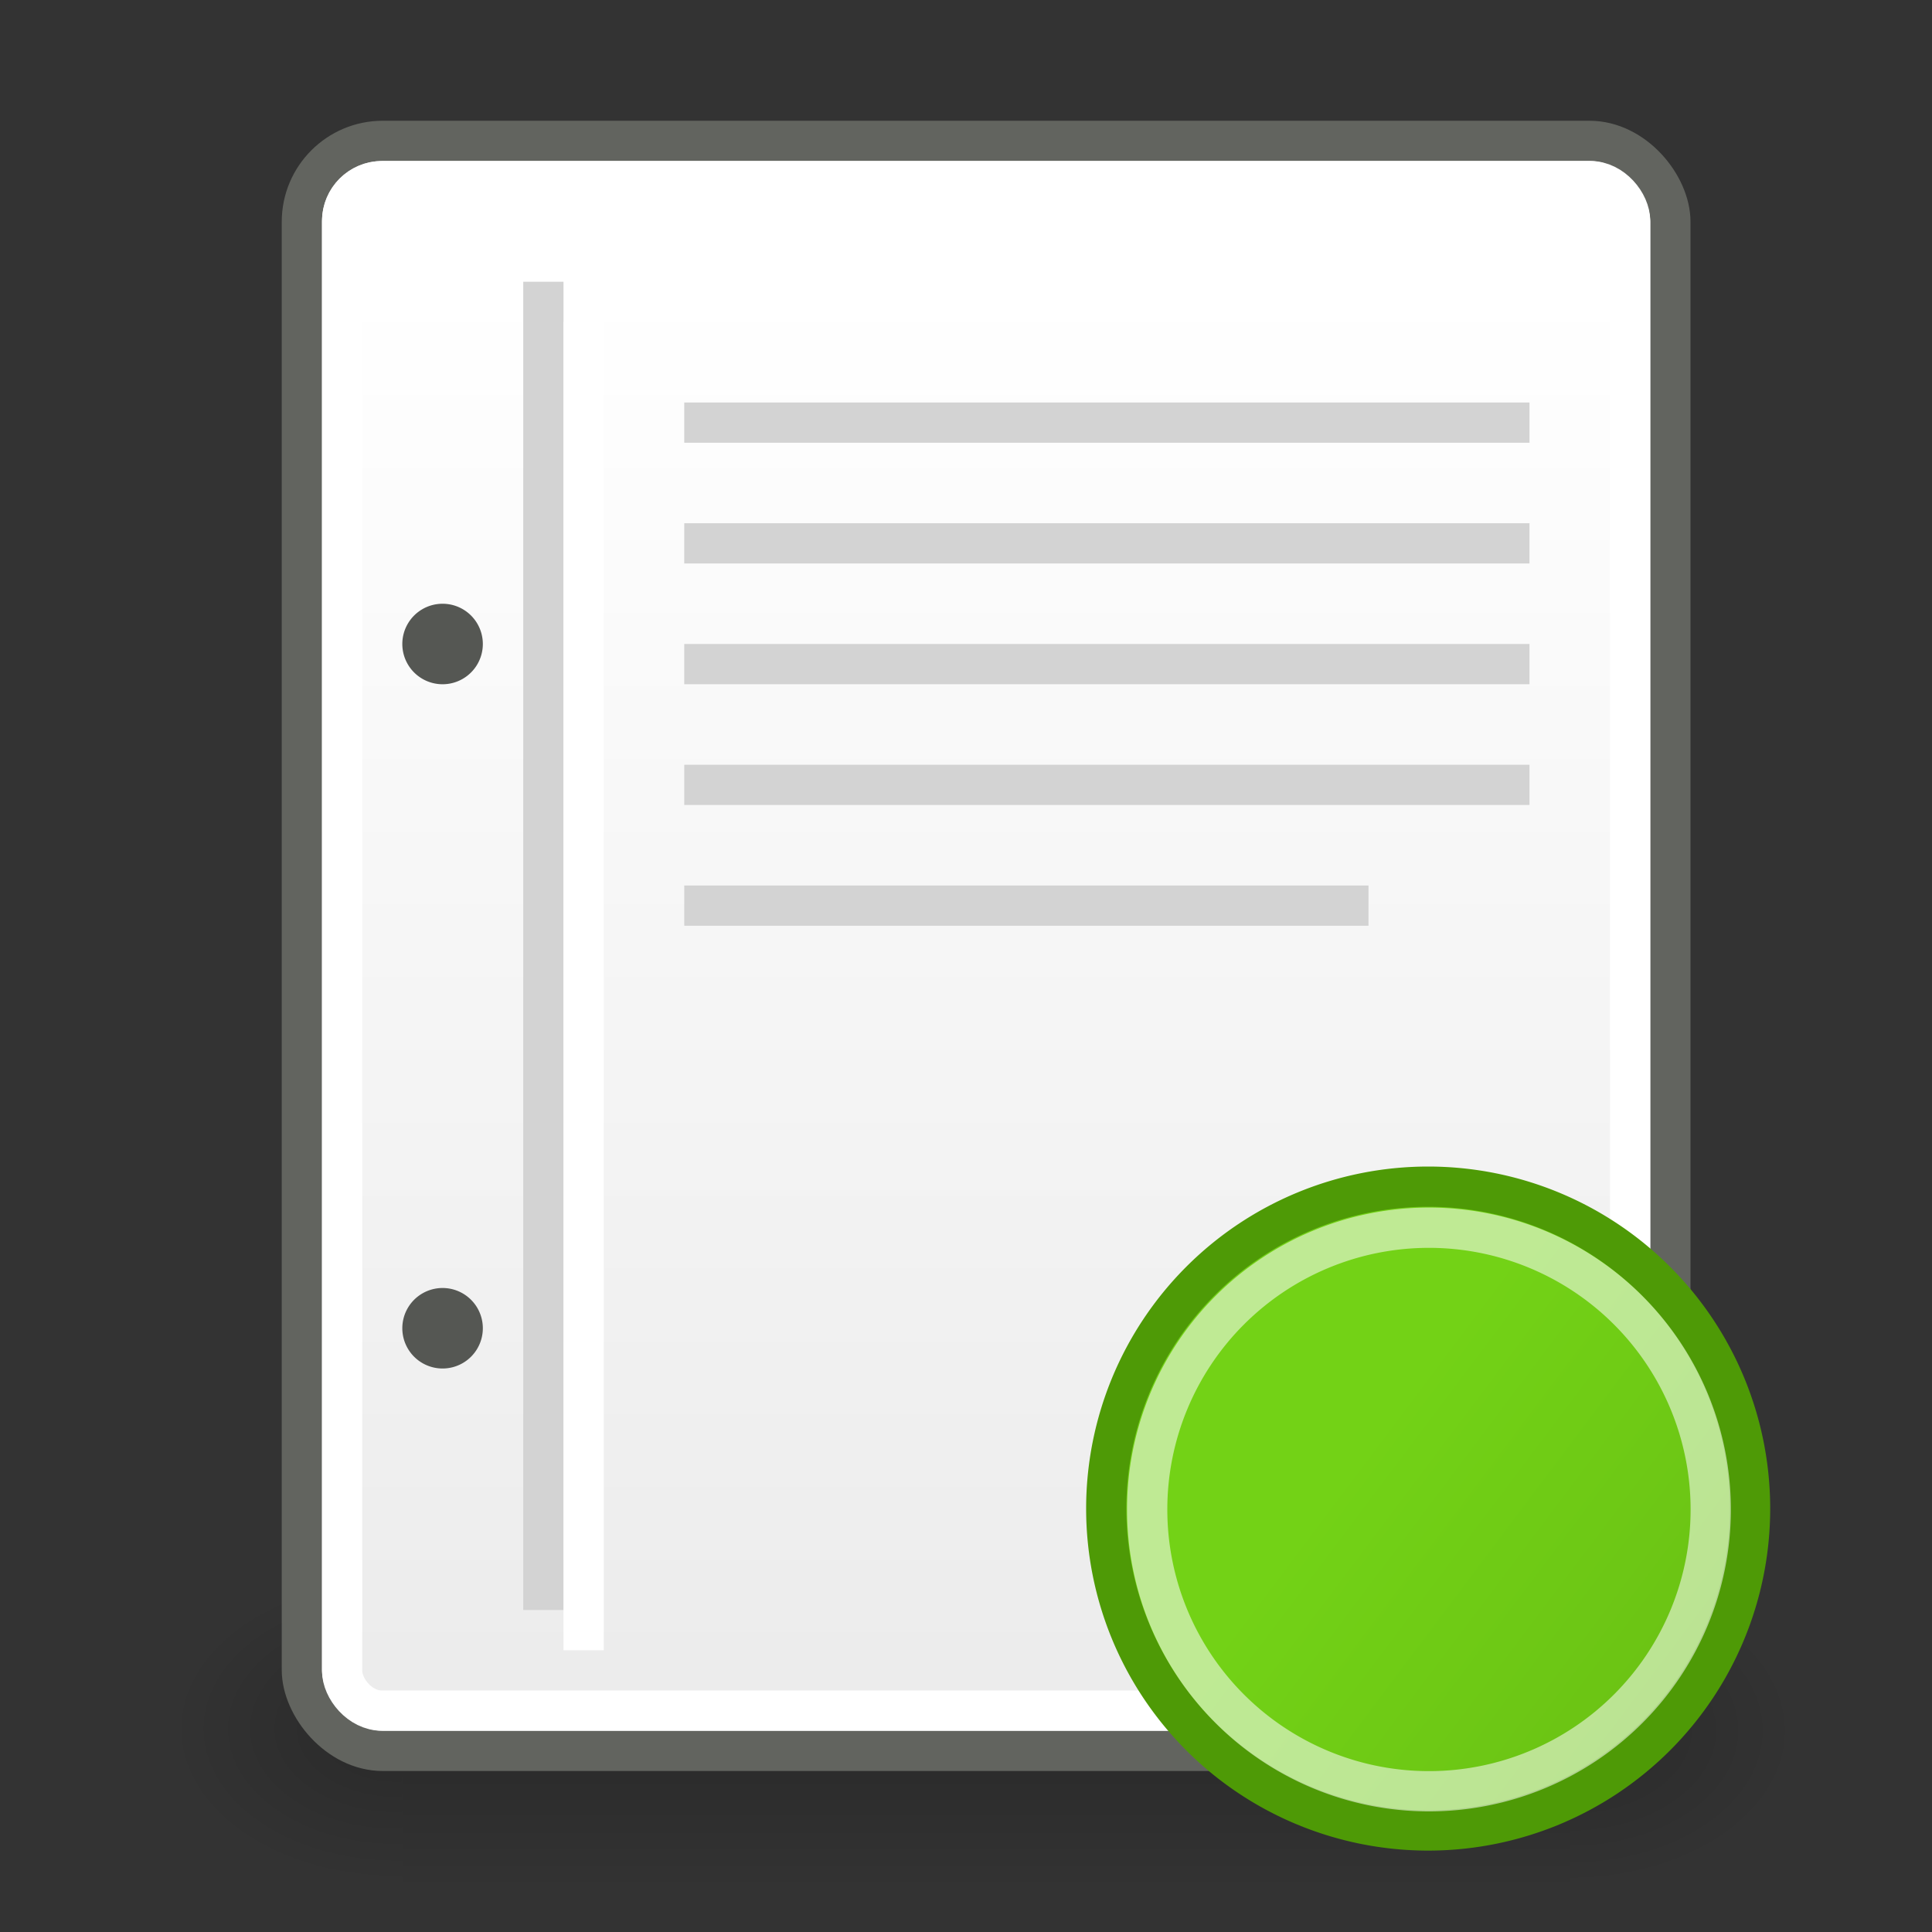 <?xml version="1.0" encoding="UTF-8" standalone="no"?>
<!-- Created with Inkscape (http://www.inkscape.org/) -->
<svg
   xmlns:dc="http://purl.org/dc/elements/1.1/"
   xmlns:cc="http://web.resource.org/cc/"
   xmlns:rdf="http://www.w3.org/1999/02/22-rdf-syntax-ns#"
   xmlns:svg="http://www.w3.org/2000/svg"
   xmlns="http://www.w3.org/2000/svg"
   xmlns:xlink="http://www.w3.org/1999/xlink"
   xmlns:sodipodi="http://sodipodi.sourceforge.net/DTD/sodipodi-0.dtd"
   xmlns:inkscape="http://www.inkscape.org/namespaces/inkscape"
   width="48px"
   height="48px"
   id="svg6398"
   sodipodi:version="0.32"
   inkscape:version="0.44+devel"
   sodipodi:docbase="/home/cornelius/Desktop/GAJIM iconset/sources"
   sodipodi:docname="ft_done.svg"
   inkscape:output_extension="org.inkscape.output.svg.inkscape"
   inkscape:export-filename="/home/cornelius/Desktop/GAJIM iconset/data/pixmaps/events/ft_done.png"
   inkscape:export-xdpi="90"
   inkscape:export-ydpi="90"
   sodipodi:modified="TRUE">
  <rect width="100%" height="100%" fill="#333333" stroke="none"/>
  <defs
     id="defs6400">
    <linearGradient
       inkscape:collect="always"
       xlink:href="#linearGradient3126"
       id="linearGradient4073"
       gradientUnits="userSpaceOnUse"
       gradientTransform="translate(51,2)"
       x1="24.571"
       y1="43.142"
       x2="24.571"
       y2="45.022" />
    <linearGradient
       inkscape:collect="always"
       id="linearGradient3126">
      <stop
         style="stop-color:#eeeeec;stop-opacity:1;"
         offset="0"
         id="stop3128" />
      <stop
         style="stop-color:#a9a99e;stop-opacity:1"
         offset="1"
         id="stop3130" />
    </linearGradient>
    <linearGradient
       inkscape:collect="always"
       xlink:href="#linearGradient3126"
       id="linearGradient4075"
       gradientUnits="userSpaceOnUse"
       gradientTransform="translate(-2,45)"
       x1="-41.571"
       y1="23.786"
       x2="-45.145"
       y2="23.786" />
    <linearGradient
       inkscape:collect="always"
       id="linearGradient3650">
      <stop
         style="stop-color:white;stop-opacity:1;"
         offset="0"
         id="stop3652" />
      <stop
         style="stop-color:white;stop-opacity:0;"
         offset="1"
         id="stop3654" />
    </linearGradient>
    <radialGradient
       inkscape:collect="always"
       xlink:href="#linearGradient3650"
       id="radialGradient3656"
       cx="20.542"
       cy="22.496"
       fx="20.542"
       fy="22.496"
       r="12.475"
       gradientUnits="userSpaceOnUse" />
    <linearGradient
       id="linearGradient3630"
       inkscape:collect="always">
      <stop
         id="stop3632"
         offset="0"
         style="stop-color:#78a3d1;stop-opacity:1" />
      <stop
         id="stop3634"
         offset="1"
         style="stop-color:#316396;stop-opacity:1" />
    </linearGradient>
    <radialGradient
       inkscape:collect="always"
       xlink:href="#linearGradient3630"
       id="radialGradient3660"
       gradientUnits="userSpaceOnUse"
       gradientTransform="matrix(0.651,8.154067e-3,-8.829574e-3,0.708,6.767,5.82)"
       cx="18.883"
       cy="20.482"
       fx="18.883"
       fy="20.482"
       r="12.975" />
    <linearGradient
       inkscape:collect="always"
       xlink:href="#linearGradient3059"
       id="linearGradient3085"
       gradientUnits="userSpaceOnUse"
       gradientTransform="matrix(-1,0,0,-1,52.069,44.042)"
       x1="22.643"
       y1="24.571"
       x2="17.464"
       y2="35.393" />
    <linearGradient
       inkscape:collect="always"
       id="linearGradient3059">
      <stop
         style="stop-color:white;stop-opacity:1;"
         offset="0"
         id="stop3061" />
      <stop
         style="stop-color:white;stop-opacity:0;"
         offset="1"
         id="stop3063" />
    </linearGradient>
    <linearGradient
       inkscape:collect="always"
       xlink:href="#linearGradient3059"
       id="linearGradient3159"
       gradientUnits="userSpaceOnUse"
       gradientTransform="translate(-4,2)"
       x1="22.643"
       y1="24.571"
       x2="17.464"
       y2="35.393" />
    <linearGradient
       id="linearGradient5060"
       inkscape:collect="always">
      <stop
         id="stop5062"
         offset="0"
         style="stop-color:black;stop-opacity:1;" />
      <stop
         id="stop5064"
         offset="1"
         style="stop-color:black;stop-opacity:0;" />
    </linearGradient>
    <linearGradient
       id="linearGradient5048">
      <stop
         id="stop5050"
         offset="0"
         style="stop-color:black;stop-opacity:0;" />
      <stop
         style="stop-color:black;stop-opacity:1;"
         offset="0.5"
         id="stop5056" />
      <stop
         id="stop5052"
         offset="1"
         style="stop-color:black;stop-opacity:0;" />
    </linearGradient>
    <linearGradient
       inkscape:collect="always"
       id="linearGradient6166">
      <stop
         style="stop-color:#73d216;stop-opacity:1"
         offset="0"
         id="stop6168" />
      <stop
         style="stop-color:#66ba13;stop-opacity:1"
         offset="1"
         id="stop6170" />
    </linearGradient>
    <linearGradient
       id="linearGradient3058"
       inkscape:collect="always">
      <stop
         id="stop3060"
         offset="0"
         style="stop-color:#ffffff;stop-opacity:1" />
      <stop
         id="stop3062"
         offset="1"
         style="stop-color:#ececec;stop-opacity:1" />
    </linearGradient>
    <linearGradient
       inkscape:collect="always"
       xlink:href="#linearGradient3058"
       id="linearGradient6146"
       gradientUnits="userSpaceOnUse"
       gradientTransform="matrix(0.829,0,0,1.538,54.598,-17.269)"
       x1="19.294"
       y1="15.842"
       x2="19.294"
       y2="38.184" />
    <linearGradient
       inkscape:collect="always"
       xlink:href="#linearGradient5048"
       id="linearGradient6502"
       gradientUnits="userSpaceOnUse"
       gradientTransform="matrix(3.423,0,0,1.892,-1463.929,-825.63)"
       x1="512.285"
       y1="365.216"
       x2="512.285"
       y2="609.52" />
    <radialGradient
       inkscape:collect="always"
       xlink:href="#linearGradient5060"
       id="radialGradient6504"
       gradientUnits="userSpaceOnUse"
       gradientTransform="matrix(2.747,0,0,1.9,-1055.717,-828.618)"
       cx="602.659"
       cy="488.08"
       fx="602.659"
       fy="488.08"
       r="117.143" />
    <radialGradient
       inkscape:collect="always"
       xlink:href="#linearGradient5060"
       id="radialGradient6506"
       gradientUnits="userSpaceOnUse"
       gradientTransform="matrix(-2.747,0,0,1.9,602.235,-828.618)"
       cx="605.714"
       cy="486.648"
       fx="605.714"
       fy="486.648"
       r="117.143" />
    <linearGradient
       inkscape:collect="always"
       xlink:href="#linearGradient6166"
       id="linearGradient6546"
       gradientUnits="userSpaceOnUse"
       gradientTransform="translate(33,26)"
       x1="0.767"
       y1="12.334"
       x2="8.813"
       y2="18.377" />
    <linearGradient
       inkscape:collect="always"
       xlink:href="#linearGradient6166"
       id="linearGradient7101"
       gradientUnits="userSpaceOnUse"
       gradientTransform="translate(33,26)"
       x1="0.767"
       y1="12.334"
       x2="8.813"
       y2="18.377" />
    <linearGradient
       inkscape:collect="always"
       xlink:href="#linearGradient5048"
       id="linearGradient7149"
       gradientUnits="userSpaceOnUse"
       gradientTransform="matrix(3.423,0,0,1.892,-1463.929,-825.63)"
       x1="512.285"
       y1="365.216"
       x2="512.285"
       y2="609.52" />
    <radialGradient
       inkscape:collect="always"
       xlink:href="#linearGradient5060"
       id="radialGradient7151"
       gradientUnits="userSpaceOnUse"
       gradientTransform="matrix(2.747,0,0,1.9,-1055.717,-828.618)"
       cx="602.659"
       cy="488.08"
       fx="602.659"
       fy="488.08"
       r="117.143" />
    <radialGradient
       inkscape:collect="always"
       xlink:href="#linearGradient5060"
       id="radialGradient7153"
       gradientUnits="userSpaceOnUse"
       gradientTransform="matrix(-2.747,0,0,1.9,602.235,-828.618)"
       cx="605.714"
       cy="486.648"
       fx="605.714"
       fy="486.648"
       r="117.143" />
    <linearGradient
       inkscape:collect="always"
       xlink:href="#linearGradient3058"
       id="linearGradient7155"
       gradientUnits="userSpaceOnUse"
       gradientTransform="matrix(0.829,0,0,1.538,4.598,-17.269)"
       x1="19.294"
       y1="15.842"
       x2="19.294"
       y2="38.184" />
    <linearGradient
       inkscape:collect="always"
       xlink:href="#linearGradient3059"
       id="linearGradient7157"
       gradientUnits="userSpaceOnUse"
       gradientTransform="translate(-4,2)"
       x1="22.643"
       y1="24.571"
       x2="17.464"
       y2="35.393" />
    <linearGradient
       inkscape:collect="always"
       xlink:href="#linearGradient3059"
       id="linearGradient7159"
       gradientUnits="userSpaceOnUse"
       gradientTransform="matrix(-1,0,0,-1,52.069,44.042)"
       x1="22.643"
       y1="24.571"
       x2="17.464"
       y2="35.393" />
  </defs>
  <sodipodi:namedview
     id="base"
     pagecolor="#ffffff"
     bordercolor="#666666"
     borderopacity="1.0"
     inkscape:pageopacity="0.0"
     inkscape:pageshadow="2"
     inkscape:zoom="19.79899"
     inkscape:cx="37.831995"
     inkscape:cy="13.641416"
     inkscape:current-layer="g7096"
     showgrid="true"
     inkscape:grid-bbox="true"
     inkscape:document-units="px"
     inkscape:window-width="872"
     inkscape:window-height="885"
     inkscape:window-x="0"
     inkscape:window-y="26" />
  <g
     id="layer1"
     inkscape:label="Layer 1"
     inkscape:groupmode="layer">
    <g
       style="opacity:0.48;display:inline"
       transform="matrix(1.754551e-2,0,0,1.733565e-2,78.478,41.286)"
       id="g3197">
      <rect
         style="opacity:0.402;color:#000000;fill:url(#linearGradient6502);fill-opacity:1;fill-rule:nonzero;stroke:none;stroke-width:1;stroke-linecap:round;stroke-linejoin:miter;marker:none;marker-start:none;marker-mid:none;marker-end:none;stroke-miterlimit:4;stroke-dasharray:none;stroke-dashoffset:0;stroke-opacity:1;visibility:visible;display:inline;overflow:visible"
         id="rect3199"
         width="1652.844"
         height="459.528"
         x="-1053.165"
         y="-131.868" />
      <path
         style="opacity:0.402;color:#000000;fill:url(#radialGradient6504);fill-opacity:1;fill-rule:nonzero;stroke:none;stroke-width:1;stroke-linecap:round;stroke-linejoin:miter;marker:none;marker-start:none;marker-mid:none;marker-end:none;stroke-miterlimit:4;stroke-dasharray:none;stroke-dashoffset:0;stroke-opacity:1;visibility:visible;display:inline;overflow:visible"
         d="M 599.679,-131.868 C 599.679,-131.868 599.679,329.603 599.679,329.603 C 741.134,330.472 941.647,226.211 941.647,98.838 C 941.647,-28.535 783.795,-131.868 599.679,-131.868 z "
         id="path3201"
         sodipodi:nodetypes="cccc" />
      <path
         sodipodi:nodetypes="cccc"
         id="path3203"
         d="M -1053.165,-131.868 C -1053.165,-131.868 -1053.165,329.603 -1053.165,329.603 C -1194.62,330.472 -1395.133,226.211 -1395.133,98.838 C -1395.133,-28.535 -1237.281,-131.868 -1053.165,-131.868 z "
         style="opacity:0.402;color:#000000;fill:url(#radialGradient6506);fill-opacity:1;fill-rule:nonzero;stroke:none;stroke-width:1;stroke-linecap:round;stroke-linejoin:miter;marker:none;marker-start:none;marker-mid:none;marker-end:none;stroke-miterlimit:4;stroke-dasharray:none;stroke-dashoffset:0;stroke-opacity:1;visibility:visible;display:inline;overflow:visible" />
    </g>
    <rect
       style="color:#000000;fill:url(#linearGradient6146);fill-opacity:1;fill-rule:evenodd;stroke:#62645f;stroke-width:1px;stroke-linecap:butt;stroke-linejoin:miter;marker:none;marker-start:none;marker-mid:none;marker-end:none;stroke-miterlimit:4;stroke-dasharray:none;stroke-dashoffset:0;stroke-opacity:1;visibility:visible;display:inline;overflow:visible;enable-background:accumulate"
       id="rect3056"
       width="34"
       height="40"
       x="57.5"
       y="3.5"
       rx="2.01"
       ry="2.01" />
    <rect
       ry="0.988"
       rx="0.988"
       y="4.5"
       x="58.5"
       height="38"
       width="32"
       id="rect3086"
       style="color:#000000;fill:none;fill-opacity:1;fill-rule:evenodd;stroke:#ffffff;stroke-width:1px;stroke-linecap:butt;stroke-linejoin:miter;marker:none;marker-start:none;marker-mid:none;marker-end:none;stroke-miterlimit:4;stroke-dasharray:none;stroke-dashoffset:0;stroke-opacity:1;visibility:visible;display:inline;overflow:visible;enable-background:accumulate" />
    <g
       id="g3544"
       transform="translate(19.5,-58)">
      <path
         transform="matrix(0.882,0,0,0.88,32.792,9.132)"
         d="M 35.961 26.534 A 12.475 12.475 0 1 1  11.011,26.534 A 12.475 12.475 0 1 1  35.961 26.534 z"
         sodipodi:ry="12.475384"
         sodipodi:rx="12.475384"
         sodipodi:cy="26.534258"
         sodipodi:cx="23.486046"
         id="path3447"
         style="color:#000000;fill:url(#radialGradient3660);fill-opacity:1;fill-rule:evenodd;stroke:#204a87;stroke-width:1.135px;stroke-linecap:butt;stroke-linejoin:miter;marker:none;marker-start:none;marker-mid:none;marker-end:none;stroke-miterlimit:4;stroke-dasharray:none;stroke-dashoffset:0;stroke-opacity:1;visibility:visible;display:inline;overflow:visible;enable-background:accumulate"
         sodipodi:type="arc" />
      <path
         style="opacity:0.642;color:#000000;fill:#ffffff;fill-opacity:1;fill-rule:evenodd;stroke:none;stroke-width:0.855px;stroke-linecap:butt;stroke-linejoin:miter;marker:none;marker-start:none;marker-mid:none;marker-end:none;stroke-miterlimit:4;stroke-dasharray:none;stroke-dashoffset:0;stroke-opacity:1;visibility:visible;display:inline;overflow:visible;enable-background:accumulate"
         d="M 51,23.25 C 51,23.25 52.269,24.994 56,23.162 C 56,23.162 51.951,22.744 51,23.25 z "
         id="path3455" />
      <path
         style="opacity:0.642;color:#000000;fill:#ffffff;fill-opacity:1;fill-rule:evenodd;stroke:none;stroke-width:0.855px;stroke-linecap:butt;stroke-linejoin:miter;marker:none;marker-start:none;marker-mid:none;marker-end:none;stroke-miterlimit:4;stroke-dasharray:none;stroke-dashoffset:0;stroke-opacity:1;visibility:visible;display:inline;overflow:visible;enable-background:accumulate"
         d="M 50.061,41.475 C 50.061,41.475 51.013,41.331 52.069,41.066 C 53.126,40.801 54.712,41.419 55.24,41.419 C 55.768,41.419 56.952,41.345 56.952,41.345 C 53.882,42.535 51.338,41.677 50.061,41.475 z "
         id="path3461"
         sodipodi:nodetypes="csscc" />
      <path
         id="path3517"
         d="M 55.831,27 C 55.866,27.677 56.193,28.442 55.831,29 C 55.772,29.526 55.386,29.262 55,29 C 54.995,28.164 55.396,27.571 55.831,27 z "
         style="opacity:0.642;color:#000000;fill:#ffffff;fill-opacity:1;fill-rule:evenodd;stroke:none;stroke-width:0.855px;stroke-linecap:butt;stroke-linejoin:miter;marker:none;marker-start:none;marker-mid:none;marker-end:none;stroke-miterlimit:4;stroke-dasharray:none;stroke-dashoffset:0;stroke-opacity:1;visibility:visible;display:inline;overflow:visible;enable-background:accumulate"
         sodipodi:nodetypes="cccc" />
      <path
         style="opacity:0.642;color:#000000;fill:#ffffff;fill-opacity:1;fill-rule:evenodd;stroke:none;stroke-width:0.855px;stroke-linecap:butt;stroke-linejoin:miter;marker:none;marker-start:none;marker-mid:none;marker-end:none;stroke-miterlimit:4;stroke-dasharray:none;stroke-dashoffset:0;stroke-opacity:1;visibility:visible;display:inline;overflow:visible;enable-background:accumulate"
         d="M 58.957,24.74 C 58.449,25.124 58.193,26.096 57.66,27.031 C 57.66,27.031 57.23,27.857 56.847,28.304 C 56.464,28.75 56.464,29.643 56.464,29.643 L 55.117,30.283 L 55.571,31.429 L 56.464,31.429 L 57.256,30.889 L 58.266,30.552 L 59.749,30.704 L 61.24,31.546 L 63.084,32.219 L 63.068,30.956 C 63.158,30.884 62.175,26.437 58.957,24.74 z "
         id="path3459"
         sodipodi:nodetypes="ccsccccccccccc" />
      <path
         style="opacity:0.642;color:#000000;fill:#ffffff;fill-opacity:1;fill-rule:evenodd;stroke:none;stroke-width:0.855px;stroke-linecap:butt;stroke-linejoin:miter;marker:none;marker-start:none;marker-mid:none;marker-end:none;stroke-miterlimit:4;stroke-dasharray:none;stroke-dashoffset:0;stroke-opacity:1;visibility:visible;display:inline;overflow:visible;enable-background:accumulate"
         d="M 36,34 L 37,34 L 38,33.555 L 39,33.504 L 40,34 L 41,34 L 42,35 L 42,36 L 42,37 L 41.467,39 L 41,40.424 L 40,41.485 L 39,41 L 38,37 L 36,37 L 35,36 C 35,36 35,35 35,35 L 36,34 z "
         id="path3624"
         transform="translate(20,-2)" />
      <path
         style="opacity:0.642;color:#000000;fill:#ffffff;fill-opacity:1;fill-rule:evenodd;stroke:none;stroke-width:0.855px;stroke-linecap:butt;stroke-linejoin:miter;marker:none;marker-start:none;marker-mid:none;marker-end:none;stroke-miterlimit:4;stroke-dasharray:none;stroke-dashoffset:0;stroke-opacity:1;visibility:visible;display:inline;overflow:visible;enable-background:accumulate"
         d="M 48.229,39.513 C 48.229,39.513 48.648,40.42 49.12,39.758 C 49.529,39.185 50,37.605 50,37.158 C 50,36.195 49.991,34.375 49.991,34.375 L 49.562,32.915 L 47.165,32 L 45.572,32.341 L 45,33.45 C 45.077,35.331 45.865,36.228 47.254,36.292 L 47.612,37.576 L 48.229,39.513 z "
         id="path3628"
         sodipodi:nodetypes="csscccccccc" />
      <path
         style="opacity:0.642;color:#000000;fill:#ffffff;fill-opacity:1;fill-rule:evenodd;stroke:none;stroke-width:0.855px;stroke-linecap:butt;stroke-linejoin:miter;marker:none;marker-start:none;marker-mid:none;marker-end:none;stroke-miterlimit:4;stroke-dasharray:none;stroke-dashoffset:0;stroke-opacity:1;visibility:visible;display:inline;overflow:visible;enable-background:accumulate"
         d="M 29.212,26.091 C 29.212,26.091 29,28 31,27 C 31,27 30.01,29.051 30.01,29.051 L 27.646,30.444 L 25.99,30.99 L 25,32 L 24.446,33 L 26.01,32.939 L 24,34 C 24,34 23.991,28.757 29.212,26.091 z "
         id="path3636"
         transform="translate(20,-2)"
         sodipodi:nodetypes="cccccccccc" />
      <path
         sodipodi:type="arc"
         style="opacity:0.633;color:#000000;fill:url(#radialGradient3656);fill-opacity:1;fill-rule:evenodd;stroke:none;stroke-width:1.135px;stroke-linecap:butt;stroke-linejoin:miter;marker:none;marker-start:none;marker-mid:none;marker-end:none;stroke-miterlimit:4;stroke-dasharray:none;stroke-dashoffset:0;stroke-opacity:1;visibility:visible;display:inline;overflow:visible;enable-background:accumulate"
         id="path3640"
         sodipodi:cx="23.486046"
         sodipodi:cy="26.534258"
         sodipodi:rx="12.475384"
         sodipodi:ry="12.475384"
         d="M 35.961 26.534 A 12.475 12.475 0 1 1  11.011,26.534 A 12.475 12.475 0 1 1  35.961 26.534 z"
         transform="matrix(0.922,0,0,0.92,31.848,8.068)" />
      <path
         sodipodi:type="arc"
         style="opacity:0.729;color:#000000;fill:none;fill-opacity:1;fill-rule:evenodd;stroke:#ffffff;stroke-width:1.243px;stroke-linecap:butt;stroke-linejoin:miter;marker:none;marker-start:none;marker-mid:none;marker-end:none;stroke-miterlimit:4;stroke-dasharray:none;stroke-dashoffset:0;stroke-opacity:1;visibility:visible;display:inline;overflow:visible;enable-background:accumulate"
         id="path3449"
         sodipodi:cx="23.486046"
         sodipodi:cy="26.534258"
         sodipodi:rx="12.475384"
         sodipodi:ry="12.475384"
         d="M 35.961 26.534 A 12.475 12.475 0 1 1  11.011,26.534 A 12.475 12.475 0 1 1  35.961 26.534 z"
         transform="matrix(0.808,0,0,0.802,34.604,11.231)" />
    </g>
    <path
       sodipodi:type="arc"
       style="opacity:1;color:#000000;fill:#555753;fill-opacity:1;fill-rule:evenodd;stroke:none;stroke-width:1px;stroke-linecap:butt;stroke-linejoin:miter;marker:none;marker-start:none;marker-mid:none;marker-end:none;stroke-miterlimit:4;stroke-dasharray:none;stroke-dashoffset:0;stroke-opacity:1;visibility:visible;display:inline;overflow:visible;enable-background:accumulate"
       id="path6510"
       sodipodi:cx="9.75"
       sodipodi:cy="19.5"
       sodipodi:rx="0.39285713"
       sodipodi:ry="0.5"
       d="M 10.143 19.5 A 0.393 0.5 0 1 1  9.357,19.5 A 0.393 0.5 0 1 1  10.143 19.5 z"
       transform="matrix(2.545,0,0,2,36.182,-23)" />
    <path
       transform="matrix(2.545,0,0,2,36.182,-6)"
       d="M 10.143 19.5 A 0.393 0.5 0 1 1  9.357,19.5 A 0.393 0.5 0 1 1  10.143 19.5 z"
       sodipodi:ry="0.5"
       sodipodi:rx="0.39285713"
       sodipodi:cy="19.5"
       sodipodi:cx="9.75"
       id="path6522"
       style="opacity:1;color:#000000;fill:#555753;fill-opacity:1;fill-rule:evenodd;stroke:none;stroke-width:1px;stroke-linecap:butt;stroke-linejoin:miter;marker:none;marker-start:none;marker-mid:none;marker-end:none;stroke-miterlimit:4;stroke-dasharray:none;stroke-dashoffset:0;stroke-opacity:1;visibility:visible;display:inline;overflow:visible;enable-background:accumulate"
       sodipodi:type="arc" />
    <rect
       style="opacity:1;color:#000000;fill:#d3d3d3;fill-opacity:1;fill-rule:evenodd;stroke:none;stroke-width:1px;stroke-linecap:butt;stroke-linejoin:miter;marker:none;marker-start:none;marker-mid:none;marker-end:none;stroke-miterlimit:4;stroke-dasharray:none;stroke-dashoffset:0;stroke-opacity:1;visibility:visible;display:inline;overflow:visible;enable-background:accumulate"
       id="rect6524"
       width="1"
       height="33"
       x="63"
       y="7" />
    <rect
       y="8"
       x="64"
       height="33"
       width="1"
       id="rect6526"
       style="opacity:1;color:#000000;fill:#ffffff;fill-opacity:1;fill-rule:evenodd;stroke:none;stroke-width:1px;stroke-linecap:butt;stroke-linejoin:miter;marker:none;marker-start:none;marker-mid:none;marker-end:none;stroke-miterlimit:4;stroke-dasharray:none;stroke-dashoffset:0;stroke-opacity:1;visibility:visible;display:inline;overflow:visible;enable-background:accumulate" />
    <rect
       style="opacity:1;color:#000000;fill:#d3d3d3;fill-opacity:1;fill-rule:evenodd;stroke:none;stroke-width:1px;stroke-linecap:butt;stroke-linejoin:miter;marker:none;marker-start:none;marker-mid:none;marker-end:none;stroke-miterlimit:4;stroke-dasharray:none;stroke-dashoffset:0;stroke-opacity:1;visibility:visible;display:inline;overflow:visible;enable-background:accumulate"
       id="rect6528"
       width="21"
       height="1"
       x="67"
       y="10" />
    <rect
       y="13"
       x="67"
       height="1"
       width="21"
       id="rect6530"
       style="opacity:1;color:#000000;fill:#d3d3d3;fill-opacity:1;fill-rule:evenodd;stroke:none;stroke-width:1px;stroke-linecap:butt;stroke-linejoin:miter;marker:none;marker-start:none;marker-mid:none;marker-end:none;stroke-miterlimit:4;stroke-dasharray:none;stroke-dashoffset:0;stroke-opacity:1;visibility:visible;display:inline;overflow:visible;enable-background:accumulate" />
    <rect
       style="opacity:1;color:#000000;fill:#d3d3d3;fill-opacity:1;fill-rule:evenodd;stroke:none;stroke-width:1px;stroke-linecap:butt;stroke-linejoin:miter;marker:none;marker-start:none;marker-mid:none;marker-end:none;stroke-miterlimit:4;stroke-dasharray:none;stroke-dashoffset:0;stroke-opacity:1;visibility:visible;display:inline;overflow:visible;enable-background:accumulate"
       id="rect6532"
       width="21"
       height="1"
       x="67"
       y="16" />
    <rect
       y="19"
       x="67"
       height="1"
       width="21"
       id="rect6534"
       style="opacity:1;color:#000000;fill:#d3d3d3;fill-opacity:1;fill-rule:evenodd;stroke:none;stroke-width:1px;stroke-linecap:butt;stroke-linejoin:miter;marker:none;marker-start:none;marker-mid:none;marker-end:none;stroke-miterlimit:4;stroke-dasharray:none;stroke-dashoffset:0;stroke-opacity:1;visibility:visible;display:inline;overflow:visible;enable-background:accumulate" />
    <rect
       style="opacity:1;color:#000000;fill:#d3d3d3;fill-opacity:1;fill-rule:evenodd;stroke:none;stroke-width:1px;stroke-linecap:butt;stroke-linejoin:miter;marker:none;marker-start:none;marker-mid:none;marker-end:none;stroke-miterlimit:4;stroke-dasharray:none;stroke-dashoffset:0;stroke-opacity:1;visibility:visible;display:inline;overflow:visible;enable-background:accumulate"
       id="rect6536"
       width="17"
       height="1"
       x="67"
       y="22" />
    <g
       id="g3075"
       transform="matrix(1.023,0.247,-0.286,0.968,54.59,-3.052)">
      <path
         sodipodi:nodetypes="ccccccc"
         id="path2167"
         d="M 22.06,38.535 C 4.519,35.597 9.099,22.5 9.099,22.5 C 8.996,22.592 8.475,34.169 22.543,32.547 L 22.867,28.867 L 28.5,35.963 L 21.844,41.75 L 22.06,38.535 z "
         style="fill:#8ae234;fill-rule:evenodd;stroke:#4e9a06;stroke-width:0.971px;stroke-linecap:butt;stroke-linejoin:miter;stroke-opacity:1" />
      <path
         sodipodi:nodetypes="ccccc"
         id="path2169"
         d="M 9.069,26.158 C 9.816,36.798 19.978,36.321 28,35.844 L 23.312,30.246 L 23.004,33.04 C 11.27,34.509 9.165,26.699 9.069,26.158 z "
         style="opacity:1;color:#000000;fill:url(#linearGradient3159);fill-opacity:1;fill-rule:evenodd;stroke:none;stroke-width:0.975px;stroke-linecap:butt;stroke-linejoin:miter;marker:none;marker-start:none;marker-mid:none;marker-end:none;stroke-miterlimit:4;stroke-dasharray:none;stroke-dashoffset:0;stroke-opacity:1;visibility:visible;display:inline;overflow:visible;enable-background:accumulate" />
      <path
         style="opacity:0.467;color:#000000;fill:none;fill-opacity:1;fill-rule:evenodd;stroke:#ffffff;stroke-width:0.971px;stroke-linecap:butt;stroke-linejoin:miter;marker:none;marker-start:none;marker-mid:none;marker-end:none;stroke-miterlimit:4;stroke-dasharray:none;stroke-dashoffset:0;stroke-opacity:1;visibility:visible;display:inline;overflow:visible;enable-background:accumulate"
         d="M 23.075,37.824 C 9.957,35.644 9.715,28.181 9.715,28.181 C 9.541,28.725 12.551,34.895 23.655,33.539 L 23.663,31.509 L 27.008,35.838 L 23.003,39.372 L 23.075,37.824 z "
         id="path3152"
         sodipodi:nodetypes="ccccccc" />
    </g>
    <g
       id="g3079"
       transform="matrix(1.023,0.247,-0.286,0.968,59.14,-6.889)">
      <path
         style="fill:#8ae234;fill-rule:evenodd;stroke:#4e9a06;stroke-width:0.971px;stroke-linecap:butt;stroke-linejoin:miter;stroke-opacity:1"
         d="M 26,7.715 C 44.925,8.671 38.482,23.678 38.482,23.678 C 38.634,23.273 39.876,10.212 25.517,13.703 L 25.193,17.384 L 19.56,10.287 L 26.216,4.5 L 26,7.715 z "
         id="path3067"
         sodipodi:nodetypes="ccccccc" />
      <path
         style="opacity:1;color:#000000;fill:url(#linearGradient3085);fill-opacity:1;fill-rule:evenodd;stroke:none;stroke-width:0.975px;stroke-linecap:butt;stroke-linejoin:miter;marker:none;marker-start:none;marker-mid:none;marker-end:none;stroke-miterlimit:4;stroke-dasharray:none;stroke-dashoffset:0;stroke-opacity:1;visibility:visible;display:inline;overflow:visible;enable-background:accumulate"
         d="M 39,19.883 C 37.495,7.778 28.091,9.72 20.069,10.198 L 24.756,15.796 L 25.136,13.216 C 37.231,10.209 38.904,19.343 39,19.883 z "
         id="path3069"
         sodipodi:nodetypes="ccccc" />
      <path
         style="opacity:0.467;color:#000000;fill:none;fill-opacity:1;fill-rule:evenodd;stroke:#ffffff;stroke-width:0.971px;stroke-linecap:butt;stroke-linejoin:miter;marker:none;marker-start:none;marker-mid:none;marker-end:none;stroke-miterlimit:4;stroke-dasharray:none;stroke-dashoffset:0;stroke-opacity:1;visibility:visible;display:inline;overflow:visible;enable-background:accumulate"
         d="M 25.065,8.657 C 37.812,7.983 39.361,18.199 38.963,18.572 C 39.191,17.795 36.267,9.9 24.797,12.818 L 24.502,15.015 L 20.982,10.379 L 25.11,6.773 L 25.065,8.657 z "
         id="path3154"
         sodipodi:nodetypes="ccccccc" />
    </g>
    <g
       id="g7103"
       transform="matrix(1.754551e-2,0,0,1.733565e-2,28.478,41.286)"
       style="opacity:0.48;display:inline">
      <rect
         y="-131.868"
         x="-1053.165"
         height="459.528"
         width="1652.844"
         id="rect7105"
         style="opacity:0.402;color:#000000;fill:url(#linearGradient7149);fill-opacity:1;fill-rule:nonzero;stroke:none;stroke-width:1;stroke-linecap:round;stroke-linejoin:miter;marker:none;marker-start:none;marker-mid:none;marker-end:none;stroke-miterlimit:4;stroke-dasharray:none;stroke-dashoffset:0;stroke-opacity:1;visibility:visible;display:inline;overflow:visible" />
      <path
         sodipodi:nodetypes="cccc"
         id="path7107"
         d="M 599.679,-131.868 C 599.679,-131.868 599.679,329.603 599.679,329.603 C 741.134,330.472 941.647,226.211 941.647,98.838 C 941.647,-28.535 783.795,-131.868 599.679,-131.868 z "
         style="opacity:0.402;color:#000000;fill:url(#radialGradient7151);fill-opacity:1;fill-rule:nonzero;stroke:none;stroke-width:1;stroke-linecap:round;stroke-linejoin:miter;marker:none;marker-start:none;marker-mid:none;marker-end:none;stroke-miterlimit:4;stroke-dasharray:none;stroke-dashoffset:0;stroke-opacity:1;visibility:visible;display:inline;overflow:visible" />
      <path
         style="opacity:0.402;color:#000000;fill:url(#radialGradient7153);fill-opacity:1;fill-rule:nonzero;stroke:none;stroke-width:1;stroke-linecap:round;stroke-linejoin:miter;marker:none;marker-start:none;marker-mid:none;marker-end:none;stroke-miterlimit:4;stroke-dasharray:none;stroke-dashoffset:0;stroke-opacity:1;visibility:visible;display:inline;overflow:visible"
         d="M -1053.165,-131.868 C -1053.165,-131.868 -1053.165,329.603 -1053.165,329.603 C -1194.62,330.472 -1395.133,226.211 -1395.133,98.838 C -1395.133,-28.535 -1237.281,-131.868 -1053.165,-131.868 z "
         id="path7109"
         sodipodi:nodetypes="cccc" />
    </g>
    <rect
       ry="2.01"
       rx="2.01"
       y="3.5"
       x="7.5"
       height="40"
       width="34"
       id="rect7111"
       style="color:#000000;fill:url(#linearGradient7155);fill-opacity:1;fill-rule:evenodd;stroke:#62645f;stroke-width:1px;stroke-linecap:butt;stroke-linejoin:miter;marker:none;marker-start:none;marker-mid:none;marker-end:none;stroke-miterlimit:4;stroke-dasharray:none;stroke-dashoffset:0;stroke-opacity:1;visibility:visible;display:inline;overflow:visible;enable-background:accumulate" />
    <rect
       style="color:#000000;fill:none;fill-opacity:1;fill-rule:evenodd;stroke:#ffffff;stroke-width:1px;stroke-linecap:butt;stroke-linejoin:miter;marker:none;marker-start:none;marker-mid:none;marker-end:none;stroke-miterlimit:4;stroke-dasharray:none;stroke-dashoffset:0;stroke-opacity:1;visibility:visible;display:inline;overflow:visible;enable-background:accumulate"
       id="rect7113"
       width="32"
       height="38"
       x="8.5"
       y="4.5"
       rx="0.988"
       ry="0.988" />
    <path
       transform="matrix(2.545,0,0,2,-13.818,-23)"
       d="M 10.143 19.5 A 0.393 0.5 0 1 1  9.357,19.5 A 0.393 0.5 0 1 1  10.143 19.5 z"
       sodipodi:ry="0.5"
       sodipodi:rx="0.39285713"
       sodipodi:cy="19.5"
       sodipodi:cx="9.75"
       id="path7115"
       style="opacity:1;color:#000000;fill:#555753;fill-opacity:1;fill-rule:evenodd;stroke:none;stroke-width:1px;stroke-linecap:butt;stroke-linejoin:miter;marker:none;marker-start:none;marker-mid:none;marker-end:none;stroke-miterlimit:4;stroke-dasharray:none;stroke-dashoffset:0;stroke-opacity:1;visibility:visible;display:inline;overflow:visible;enable-background:accumulate"
       sodipodi:type="arc" />
    <path
       sodipodi:type="arc"
       style="opacity:1;color:#000000;fill:#555753;fill-opacity:1;fill-rule:evenodd;stroke:none;stroke-width:1px;stroke-linecap:butt;stroke-linejoin:miter;marker:none;marker-start:none;marker-mid:none;marker-end:none;stroke-miterlimit:4;stroke-dasharray:none;stroke-dashoffset:0;stroke-opacity:1;visibility:visible;display:inline;overflow:visible;enable-background:accumulate"
       id="path7117"
       sodipodi:cx="9.75"
       sodipodi:cy="19.5"
       sodipodi:rx="0.39285713"
       sodipodi:ry="0.5"
       d="M 10.143 19.5 A 0.393 0.5 0 1 1  9.357,19.5 A 0.393 0.5 0 1 1  10.143 19.5 z"
       transform="matrix(2.545,0,0,2,-13.818,-6)" />
    <rect
       y="7"
       x="13"
       height="33"
       width="1"
       id="rect7119"
       style="opacity:1;color:#000000;fill:#d3d3d3;fill-opacity:1;fill-rule:evenodd;stroke:none;stroke-width:1px;stroke-linecap:butt;stroke-linejoin:miter;marker:none;marker-start:none;marker-mid:none;marker-end:none;stroke-miterlimit:4;stroke-dasharray:none;stroke-dashoffset:0;stroke-opacity:1;visibility:visible;display:inline;overflow:visible;enable-background:accumulate" />
    <rect
       style="opacity:1;color:#000000;fill:#ffffff;fill-opacity:1;fill-rule:evenodd;stroke:none;stroke-width:1px;stroke-linecap:butt;stroke-linejoin:miter;marker:none;marker-start:none;marker-mid:none;marker-end:none;stroke-miterlimit:4;stroke-dasharray:none;stroke-dashoffset:0;stroke-opacity:1;visibility:visible;display:inline;overflow:visible;enable-background:accumulate"
       id="rect7121"
       width="1"
       height="33"
       x="14"
       y="8" />
    <rect
       y="10"
       x="17"
       height="1"
       width="21"
       id="rect7123"
       style="opacity:1;color:#000000;fill:#d3d3d3;fill-opacity:1;fill-rule:evenodd;stroke:none;stroke-width:1px;stroke-linecap:butt;stroke-linejoin:miter;marker:none;marker-start:none;marker-mid:none;marker-end:none;stroke-miterlimit:4;stroke-dasharray:none;stroke-dashoffset:0;stroke-opacity:1;visibility:visible;display:inline;overflow:visible;enable-background:accumulate" />
    <rect
       style="opacity:1;color:#000000;fill:#d3d3d3;fill-opacity:1;fill-rule:evenodd;stroke:none;stroke-width:1px;stroke-linecap:butt;stroke-linejoin:miter;marker:none;marker-start:none;marker-mid:none;marker-end:none;stroke-miterlimit:4;stroke-dasharray:none;stroke-dashoffset:0;stroke-opacity:1;visibility:visible;display:inline;overflow:visible;enable-background:accumulate"
       id="rect7125"
       width="21"
       height="1"
       x="17"
       y="13" />
    <rect
       y="16"
       x="17"
       height="1"
       width="21"
       id="rect7127"
       style="opacity:1;color:#000000;fill:#d3d3d3;fill-opacity:1;fill-rule:evenodd;stroke:none;stroke-width:1px;stroke-linecap:butt;stroke-linejoin:miter;marker:none;marker-start:none;marker-mid:none;marker-end:none;stroke-miterlimit:4;stroke-dasharray:none;stroke-dashoffset:0;stroke-opacity:1;visibility:visible;display:inline;overflow:visible;enable-background:accumulate" />
    <rect
       style="opacity:1;color:#000000;fill:#d3d3d3;fill-opacity:1;fill-rule:evenodd;stroke:none;stroke-width:1px;stroke-linecap:butt;stroke-linejoin:miter;marker:none;marker-start:none;marker-mid:none;marker-end:none;stroke-miterlimit:4;stroke-dasharray:none;stroke-dashoffset:0;stroke-opacity:1;visibility:visible;display:inline;overflow:visible;enable-background:accumulate"
       id="rect7129"
       width="21"
       height="1"
       x="17"
       y="19" />
    <rect
       y="22"
       x="17"
       height="1"
       width="17"
       id="rect7131"
       style="opacity:1;color:#000000;fill:#d3d3d3;fill-opacity:1;fill-rule:evenodd;stroke:none;stroke-width:1px;stroke-linecap:butt;stroke-linejoin:miter;marker:none;marker-start:none;marker-mid:none;marker-end:none;stroke-miterlimit:4;stroke-dasharray:none;stroke-dashoffset:0;stroke-opacity:1;visibility:visible;display:inline;overflow:visible;enable-background:accumulate" />
    <g
       id="g7096"
       transform="translate(-19,0)">
      <path
         transform="matrix(1.508,0,0,1.508,2.157,-22.184)"
         d="M 40.002 39.565 A 5.303 5.303 0 1 1  29.395,39.565 A 5.303 5.303 0 1 1  40.002 39.565 z"
         sodipodi:ry="5.3033009"
         sodipodi:rx="5.3033009"
         sodipodi:cy="39.565228"
         sodipodi:cx="34.698738"
         id="path6542"
         style="opacity:1;color:#000000;fill:url(#linearGradient7101);fill-opacity:1;fill-rule:nonzero;stroke:#4e9a06;stroke-width:0.663;stroke-linecap:butt;stroke-linejoin:miter;marker:none;marker-start:none;marker-mid:none;marker-end:none;stroke-miterlimit:4;stroke-dasharray:none;stroke-dashoffset:0;stroke-opacity:1;visibility:visible;display:inline;overflow:visible;enable-background:accumulate"
         sodipodi:type="arc" />
      <path
         sodipodi:type="arc"
         style="opacity:0.541;color:#000000;fill:none;fill-opacity:1;fill-rule:nonzero;stroke:#ffffff;stroke-width:0.758;stroke-linecap:butt;stroke-linejoin:miter;marker:none;marker-start:none;marker-mid:none;marker-end:none;stroke-miterlimit:4;stroke-dasharray:none;stroke-dashoffset:0;stroke-opacity:1;visibility:visible;display:inline;overflow:visible;enable-background:accumulate"
         id="path6550"
         sodipodi:cx="34.698738"
         sodipodi:cy="39.565228"
         sodipodi:rx="5.3033009"
         sodipodi:ry="5.3033009"
         d="M 40.002 39.565 A 5.303 5.303 0 1 1  29.395,39.565 A 5.303 5.303 0 1 1  40.002 39.565 z"
         transform="matrix(1.32,0,0,1.32,8.7,-14.723)" />
    </g>
  </g>
</svg>

